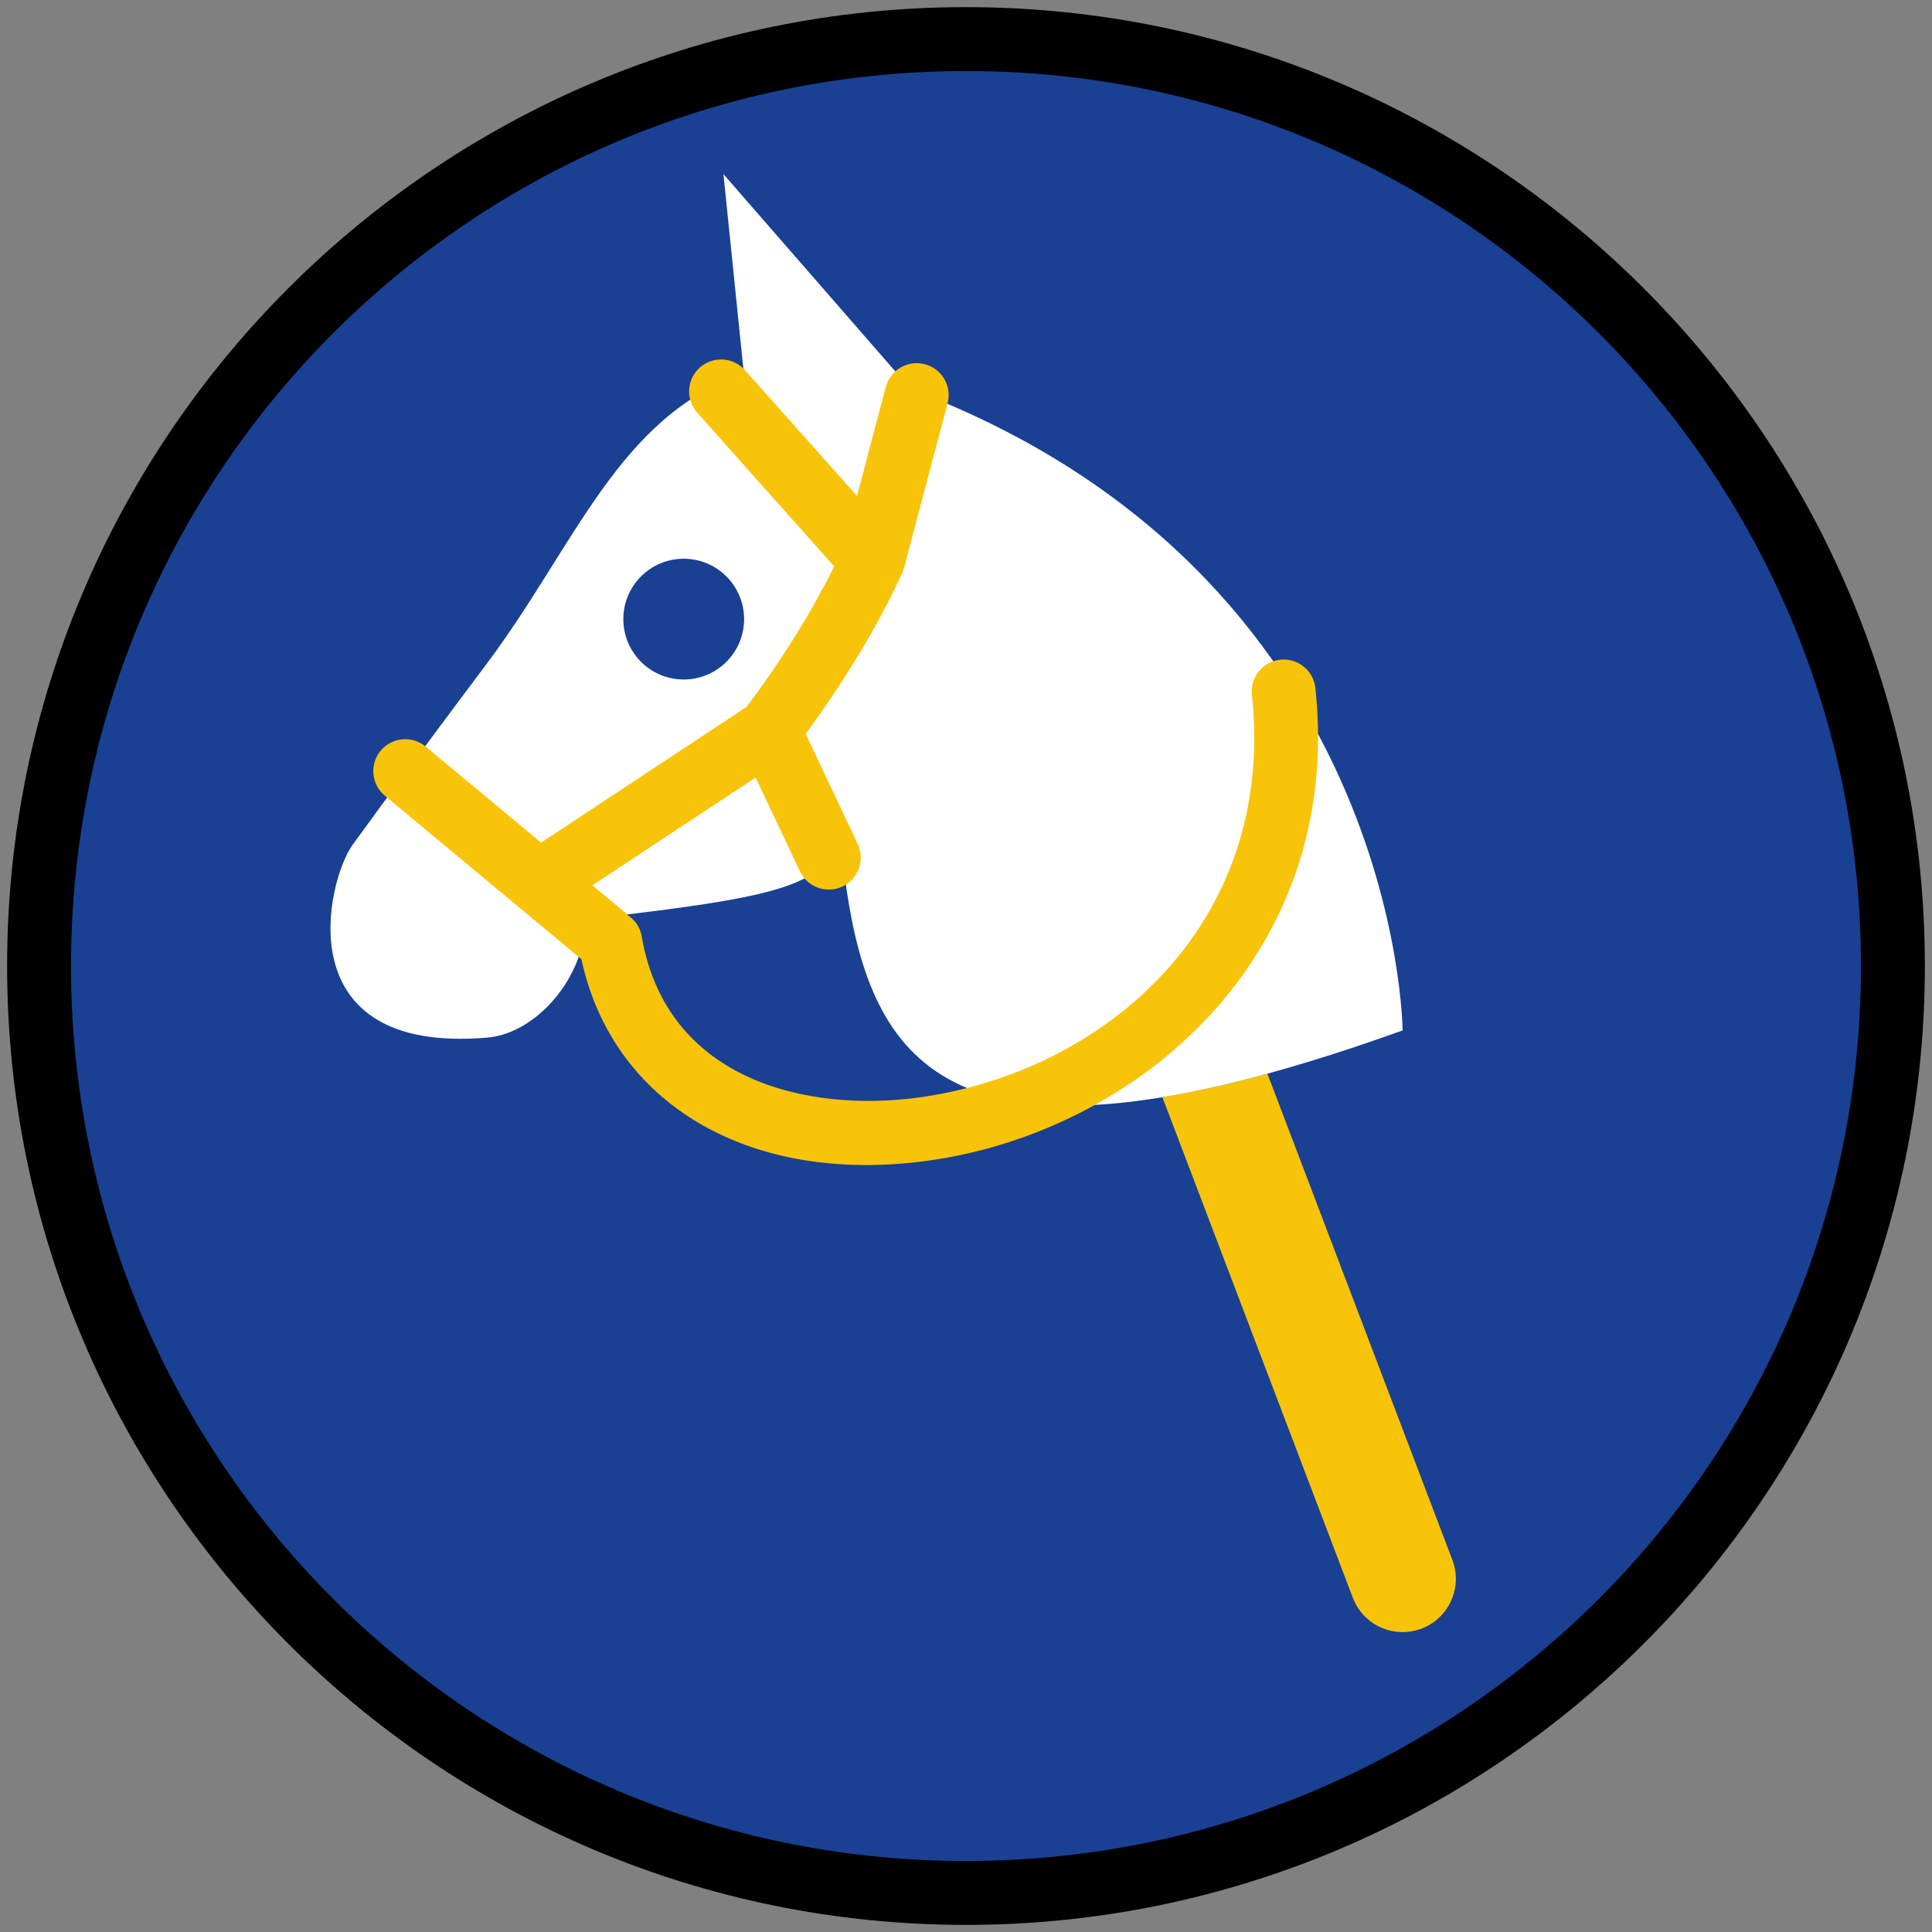 <?xml version="1.0" encoding="iso-8859-1"?>
<!-- Generator: Adobe Illustrator 22.1.0, SVG Export Plug-In . SVG Version: 6.00 Build 0)  -->
<svg version="1.1" xmlns="http://www.w3.org/2000/svg" xmlns:xlink="http://www.w3.org/1999/xlink" x="0px" y="0px"
	 viewBox="0 0 90.709 90.709" style="enable-background:new 0 0 90.709 90.709;" xml:space="preserve">
<rect x="0" y="0" width="90.709" height="90.709" fill="#808080" stroke="none"/>
<g id="ratownik-1">
	<g>
		<g>
			<circle style="fill:#194093;" cx="45.354" cy="45.354" r="43.52"/>
			<g>
				<path style="fill:#000000; stroke:#000000;" d="M45.354,2.835c23.483,0,42.52,19.037,42.52,42.52s-19.037,42.52-42.52,42.52
					s-42.52-19.037-42.52-42.52S21.871,2.835,45.354,2.835 M45.354,0.835c-24.548,0-44.52,19.971-44.52,44.52
					s19.971,44.52,44.52,44.52s44.52-19.971,44.52-44.52S69.903,0.835,45.354,0.835L45.354,0.835z"/>
			</g>
		</g>
	</g>
</g>
<g id="elementy">
	<g>
		<g>
			<path style="fill:#F8C409;" d="M68.19,73.24l-8.685-22.831c-1.803,0.494-3.442,0.86-4.929,1.106l8.94,23.502
				c0.38,0.998,1.329,1.612,2.337,1.612c0.296,0,0.597-0.053,0.889-0.164C68.033,75.974,68.68,74.531,68.19,73.24z"/>
			<path style="fill:#FFFFFF;" d="M65.853,48.379c0,0-0.121-21.449-23.093-30.111L33.967,8.177l0.955,9.337
				c-5.91,2.081-7.888,8.073-12.087,13.673c-2.198,2.932-4.579,6.126-6.272,8.467c-1.236,1.71-3.169,9.868,6.313,9.063
				c2.396-0.204,4.651-2.984,4.588-5.549c10.455-1.208,12.15-1.677,11.856-5.412c0.7,8.896,2.177,15.921,15.256,13.76
				c1.487-0.246,3.126-0.612,4.929-1.106C61.428,49.882,63.533,49.213,65.853,48.379z M32.101,31.903
				c-1.566,0-2.835-1.269-2.835-2.835s1.269-2.835,2.835-2.835c1.566,0,2.835,1.269,2.835,2.835S33.666,31.903,32.101,31.903z"/>
		</g>
		<path style="fill:#F8C409;" d="M61.76,32.305c-0.088-0.824-0.824-1.417-1.65-1.333c-0.823,0.088-1.42,0.827-1.332,1.651
			c1.153,10.826-6.974,17.702-15.599,18.899c-5.294,0.735-11.894-0.805-13.052-7.564c-0.075-0.437-0.335-0.792-0.683-1.011
			c0.005-0.005,0.008-0.009,0.013-0.014l-1.643-1.367l7.662-5.06l2.082,4.403c0.257,0.542,0.796,0.859,1.357,0.859
			c0.215,0,0.434-0.046,0.641-0.145c0.749-0.354,1.068-1.248,0.715-1.997l-2.443-5.167c1.877-2.569,3.412-5.109,4.532-7.558
			c0.035-0.078,0.064-0.158,0.086-0.24l2.044-7.727c0.212-0.801-0.266-1.622-1.066-1.834c-0.802-0.21-1.622,0.266-1.834,1.066
			l-1.354,5.119l-5.262-5.906c-0.553-0.618-1.499-0.673-2.118-0.122c-0.618,0.551-0.673,1.5-0.122,2.118l6.432,7.219
			c-1.062,2.138-2.43,4.348-4.115,6.597l-9.645,6.37l-5.421-4.509c-0.638-0.53-1.582-0.442-2.112,0.194
			c-0.529,0.637-0.442,1.583,0.194,2.112l9.229,7.676c1.302,6.008,6.457,9.666,13.373,9.666c0.943,0,1.921-0.068,2.924-0.208
			C53.401,53.133,63.102,44.893,61.76,32.305z"/>
	</g>
</g>
</svg>
